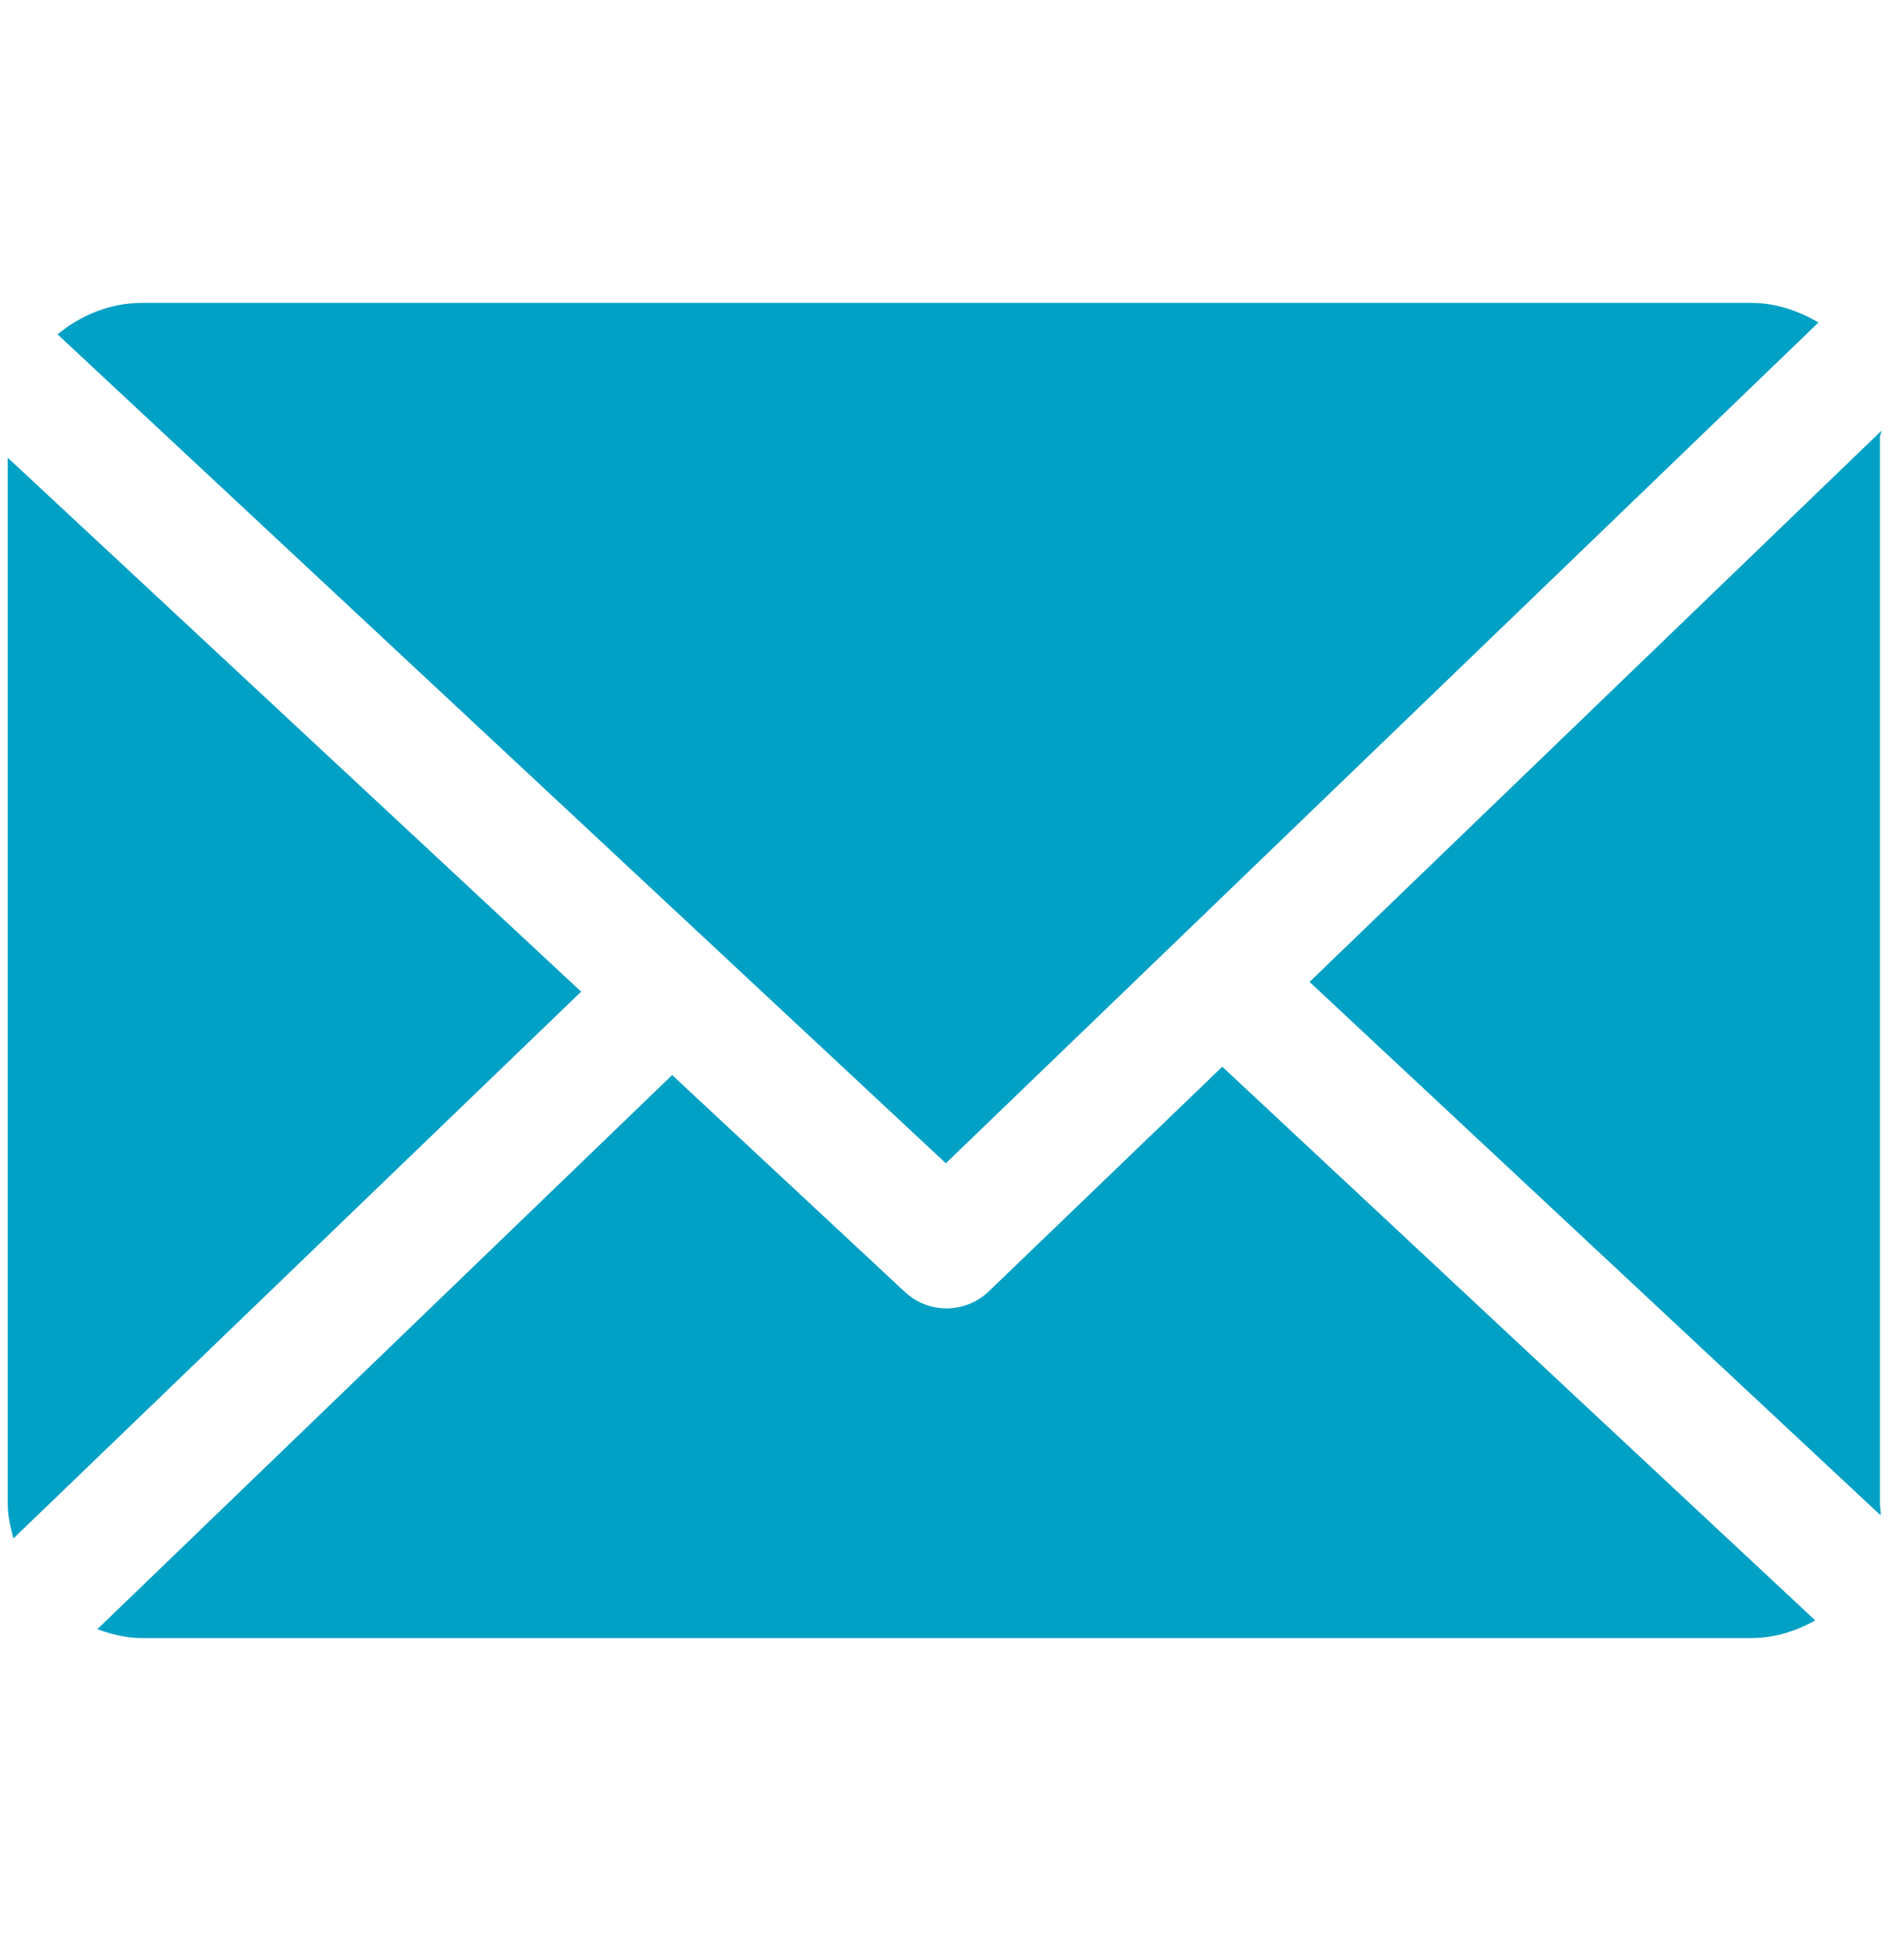 <svg width="48" height="49" viewBox="0 0 48 49" fill="none" xmlns="http://www.w3.org/2000/svg">
<g clip-path="url(#clip0)">
<path d="M47.393 11.02C47.393 10.966 47.43 10.914 47.428 10.86L33.014 24.749L47.411 38.194C47.419 38.098 47.393 38.001 47.393 37.903V11.02Z" fill="#00A1C5"/>
<path d="M30.814 26.887L24.929 32.548C24.631 32.834 24.247 32.978 23.862 32.978C23.485 32.978 23.109 32.84 22.813 32.565L16.945 27.097L2.454 41.064C2.806 41.191 3.184 41.289 3.58 41.289H44.144C44.732 41.289 45.284 41.11 45.763 40.843L30.814 26.887Z" fill="#00A1C5"/>
<path d="M23.845 29.32L45.843 8.129C45.345 7.833 44.765 7.634 44.144 7.634H3.58C2.771 7.634 2.03 7.948 1.452 8.428L23.845 29.32Z" fill="#00A1C5"/>
<path d="M0.194 11.536V37.903C0.194 38.206 0.264 38.497 0.339 38.776L14.651 24.995L0.194 11.536Z" fill="#00A1C5"/>
</g>
<defs>
<clipPath id="clip0">
<rect width="47.234" height="47.234" fill="white" transform="translate(0.194 0.845)"/>
</clipPath>
</defs>
</svg>
